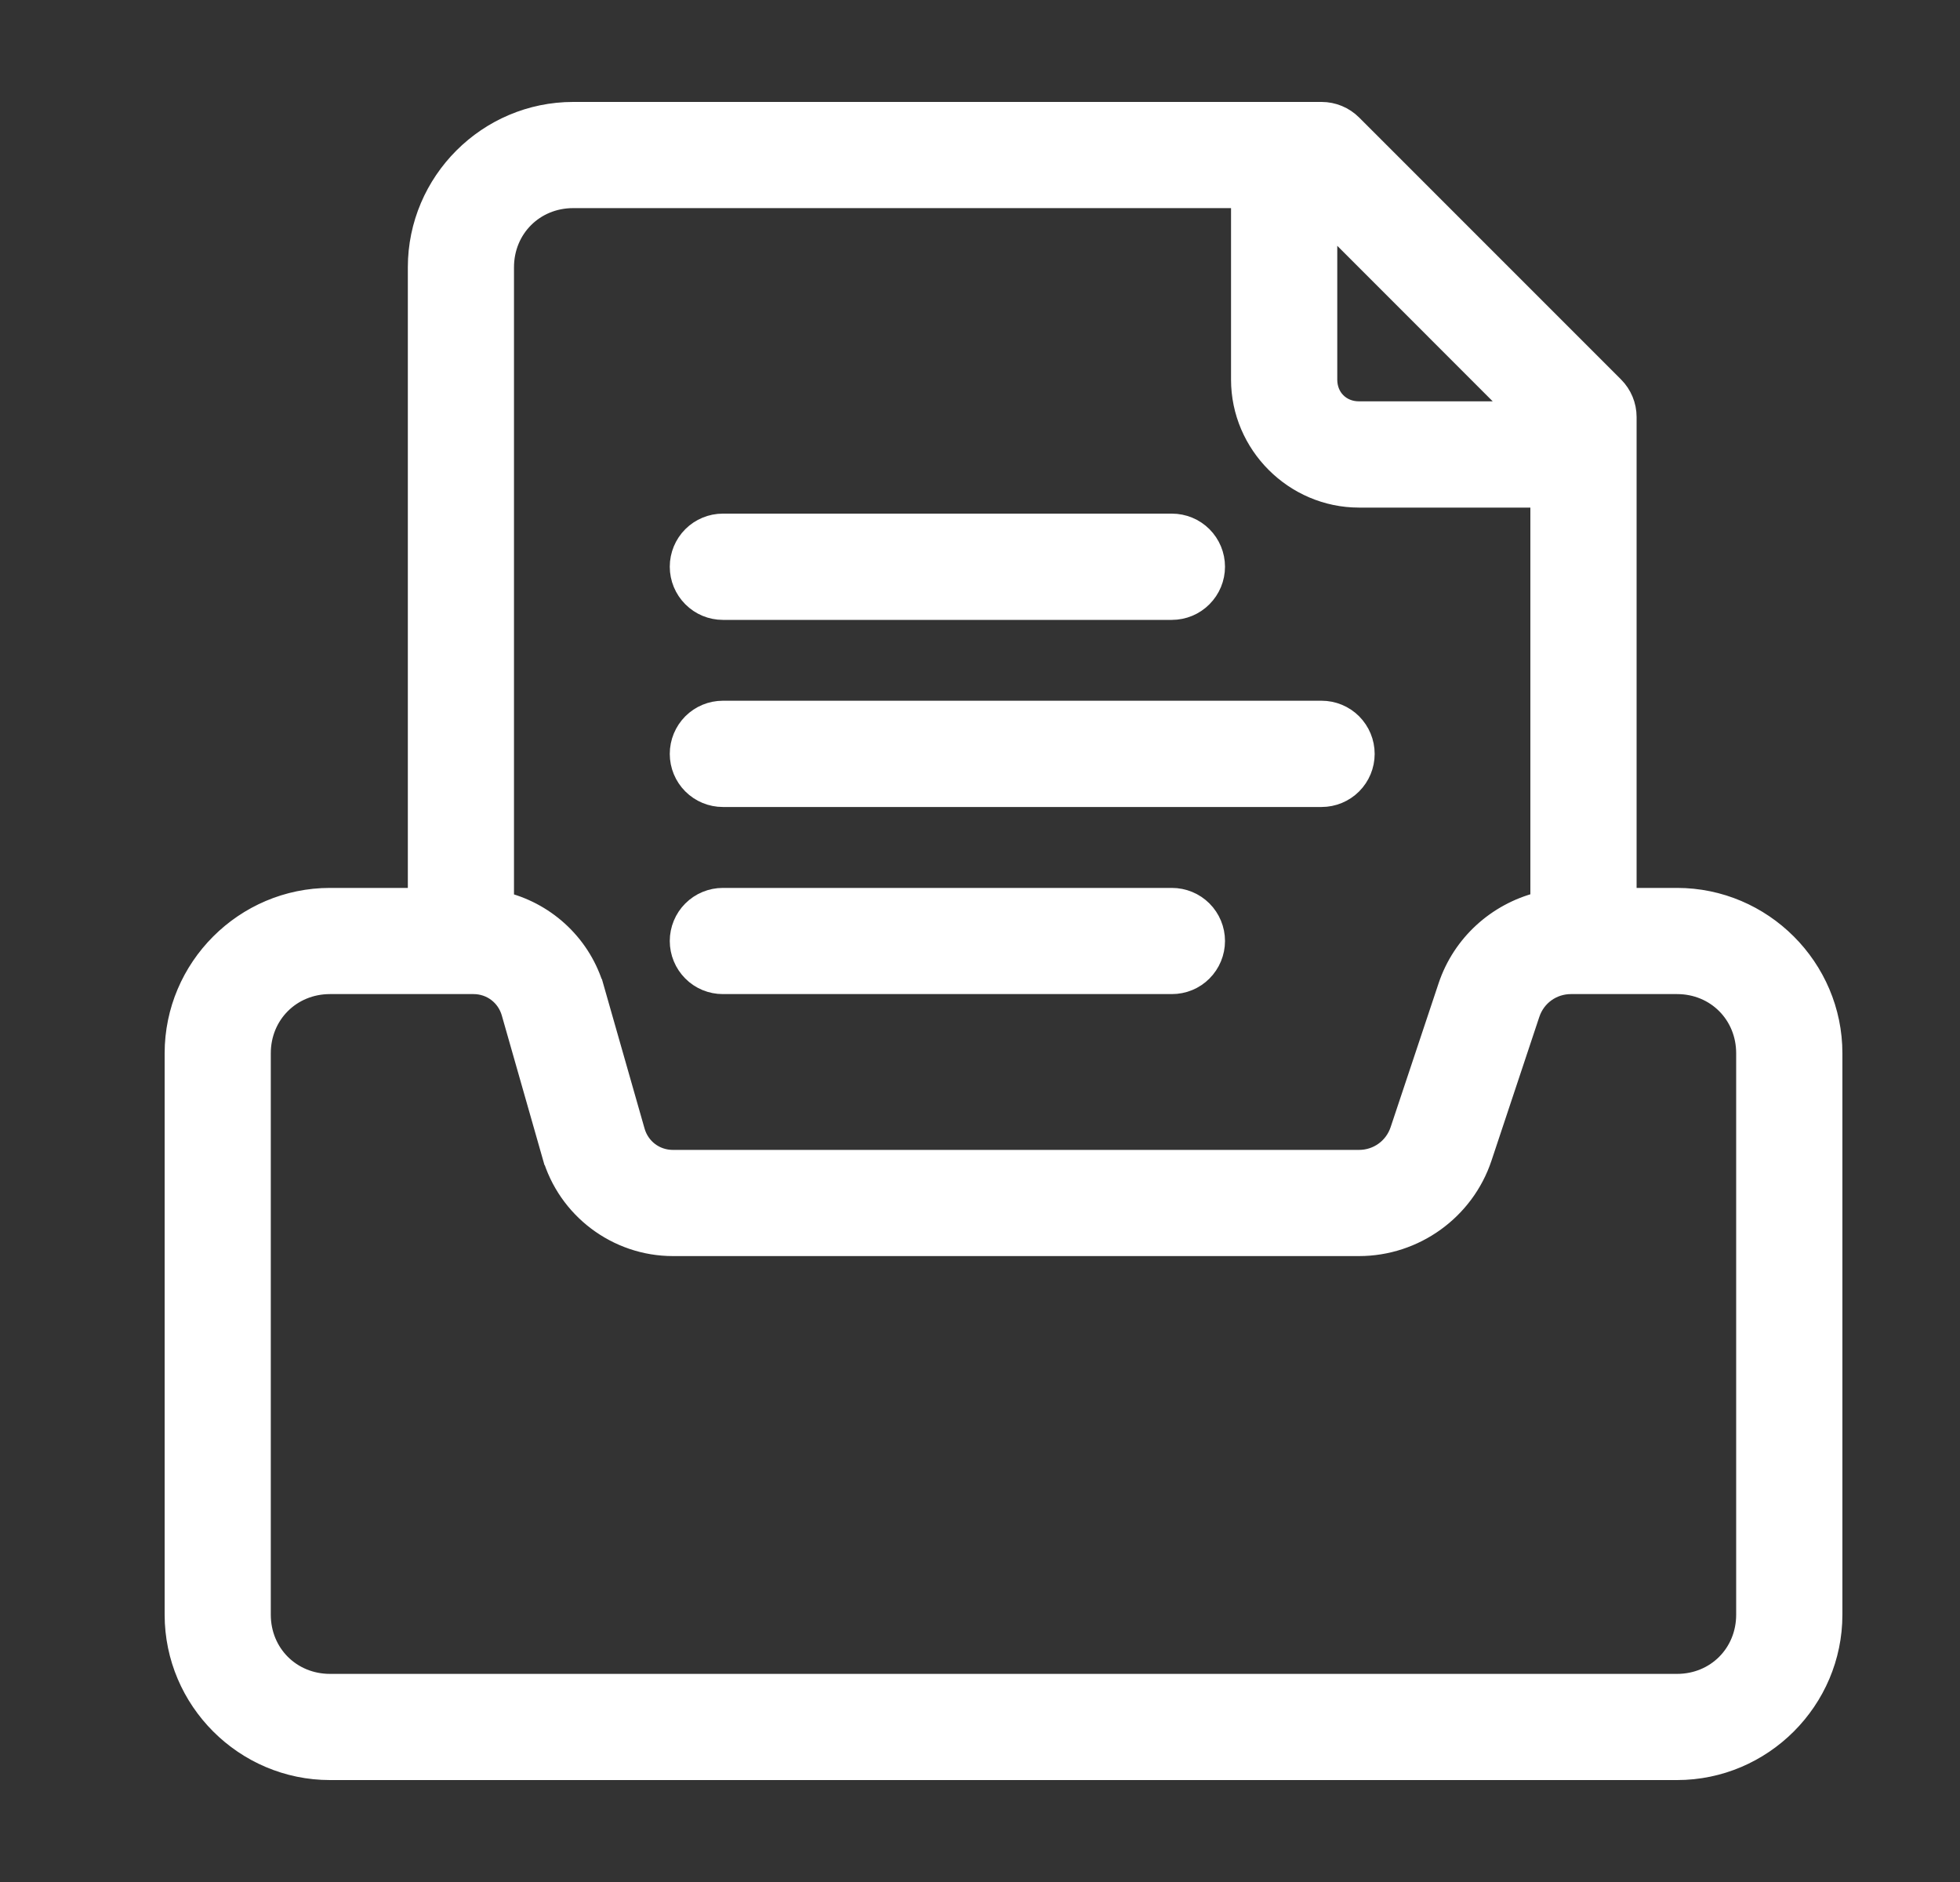 <svg width="25" height="24" viewBox="0 0 25 24" fill="none" xmlns="http://www.w3.org/2000/svg">
<rect x="0" y="0" width="25" height="24" fill="#333333" stroke="none"/>
<path d="M16.857 1.4H16.857H7.311C6.206 1.4 5.302 2.304 5.302 3.409V11.423H4.209C3.104 11.423 2.2 12.327 2.2 13.432V20.591C2.2 21.696 3.104 22.6 4.209 22.6H21.391C22.495 22.6 23.4 21.696 23.4 20.591V13.432C23.4 12.327 22.495 11.423 21.391 11.423H20.775V5.318C20.775 5.165 20.714 5.018 20.606 4.91L17.265 1.569C17.265 1.569 17.265 1.569 17.265 1.569C17.157 1.461 17.01 1.4 16.857 1.4ZM18.444 12.572L18.444 12.572L17.833 14.404C17.833 14.404 17.833 14.404 17.833 14.404C17.761 14.621 17.562 14.764 17.334 14.764H8.583C8.368 14.764 8.184 14.625 8.125 14.418L7.608 12.607L7.511 12.634L7.608 12.607C7.447 12.046 7.001 11.626 6.456 11.481V3.409C6.456 2.927 6.829 2.554 7.311 2.554H15.802V4.841C15.802 5.681 16.494 6.373 17.334 6.373H19.62V11.48C19.078 11.62 18.627 12.023 18.444 12.572ZM18.929 14.77L18.929 14.77L19.539 12.937C19.539 12.937 19.539 12.937 19.539 12.937C19.611 12.72 19.81 12.577 20.038 12.577H21.391C21.873 12.577 22.245 12.95 22.245 13.432V20.591C22.245 21.073 21.873 21.446 21.391 21.446H4.209C3.727 21.446 3.354 21.073 3.354 20.591V13.432C3.354 12.95 3.727 12.577 4.209 12.577H6.039C6.254 12.577 6.438 12.716 6.497 12.923L7.014 14.735L7.111 14.707L7.014 14.735C7.214 15.433 7.857 15.918 8.583 15.918H17.334C18.055 15.918 18.701 15.454 18.929 14.77ZM16.957 4.841V2.893L19.281 5.218H17.334C17.116 5.218 16.957 5.058 16.957 4.841Z" fill="#fff" stroke="#fff" stroke-width="0.2"/>
<path d="M9.22 6.65C9.067 6.65 8.92 6.711 8.812 6.819C8.704 6.927 8.643 7.074 8.643 7.227C8.643 7.38 8.704 7.527 8.812 7.635C8.92 7.744 9.067 7.805 9.22 7.805H14.947C15.101 7.805 15.248 7.744 15.356 7.635C15.464 7.527 15.525 7.38 15.525 7.227C15.525 7.074 15.464 6.927 15.356 6.819C15.248 6.711 15.101 6.65 14.947 6.65H9.22Z" fill="#fff" stroke="#fff" stroke-width="0.2"/>
<path d="M9.22 9.036C9.067 9.036 8.92 9.097 8.812 9.205C8.704 9.314 8.643 9.46 8.643 9.614C8.643 9.767 8.704 9.914 8.812 10.022C8.92 10.13 9.067 10.191 9.22 10.191H16.857C17.01 10.191 17.157 10.13 17.265 10.022C17.373 9.914 17.434 9.767 17.434 9.614C17.434 9.46 17.373 9.314 17.265 9.205C17.157 9.097 17.01 9.036 16.857 9.036H9.22Z" fill="#fff" stroke="#fff" stroke-width="0.2"/>
<path d="M9.22 11.423C9.067 11.423 8.92 11.484 8.812 11.592C8.704 11.7 8.643 11.847 8.643 12C8.643 12.153 8.704 12.3 8.812 12.408C8.92 12.517 9.067 12.577 9.22 12.577H14.947C15.101 12.577 15.248 12.517 15.356 12.408C15.464 12.3 15.525 12.153 15.525 12C15.525 11.847 15.464 11.7 15.356 11.592C15.248 11.484 15.101 11.423 14.947 11.423H9.22Z" fill="#fff" stroke="#fff" stroke-width="0.2"/>
</svg>
